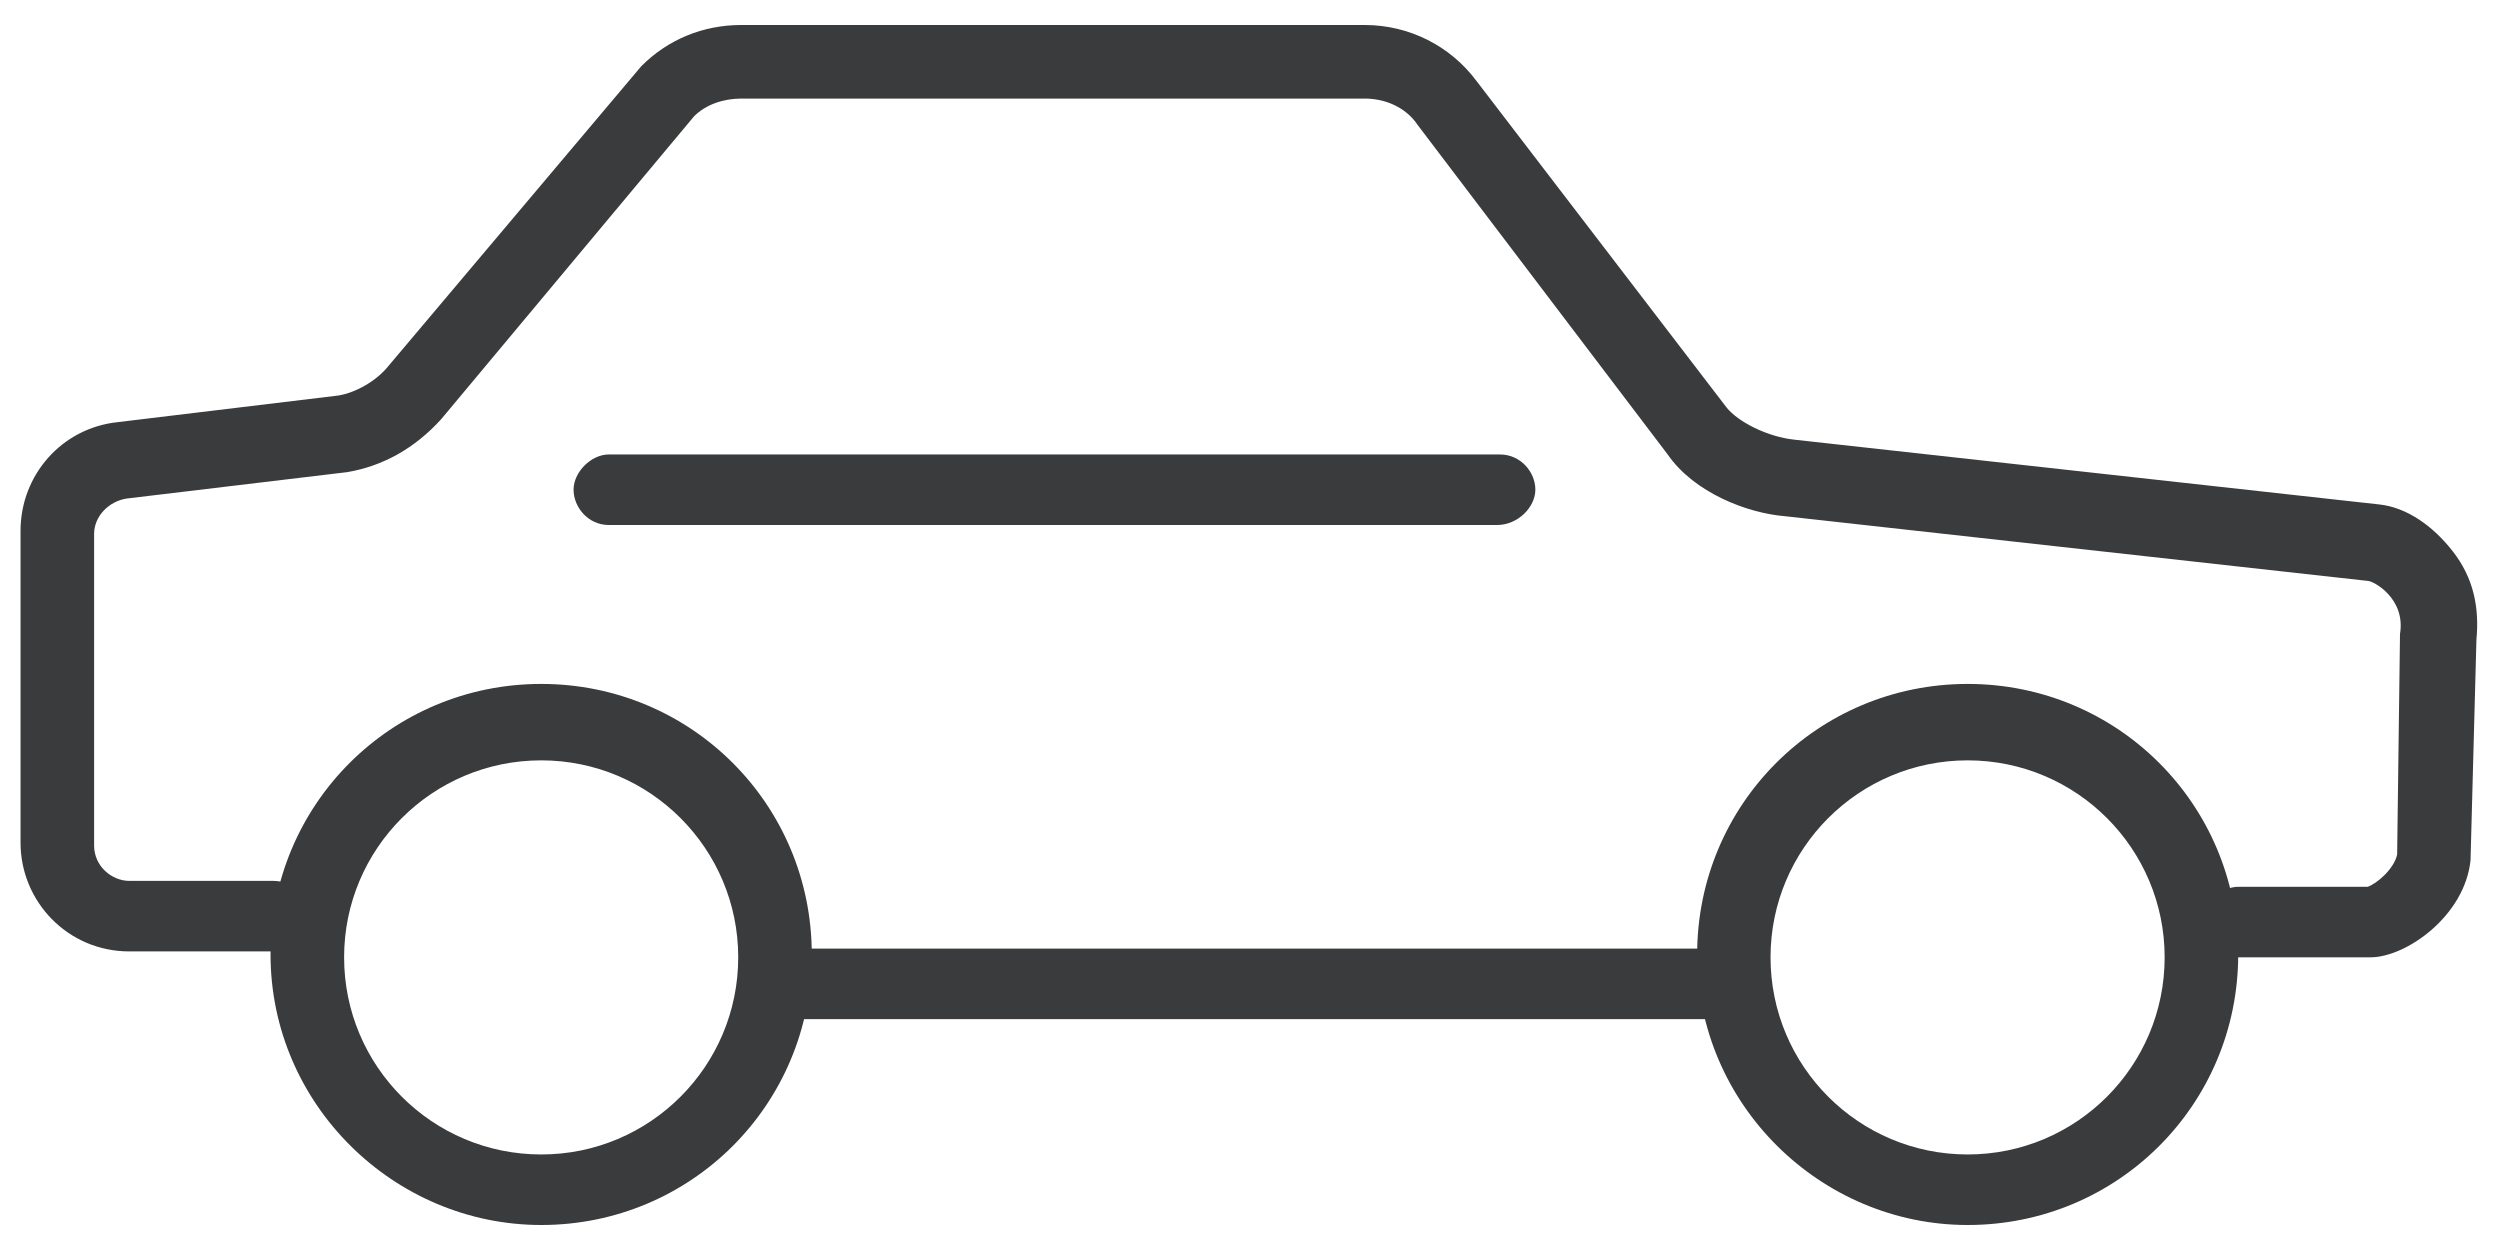 <svg width="14" height="7" viewBox="0 0 14 7" fill="none" xmlns="http://www.w3.org/2000/svg">
<g clip-path="url(#clip0_8_482)">
<path d="M9.718 5.707H4.348C4.233 5.707 4.151 5.608 4.151 5.509C4.151 5.411 4.249 5.312 4.348 5.312H9.718C9.833 5.312 9.915 5.411 9.915 5.509C9.915 5.608 9.833 5.707 9.718 5.707Z" fill="#3A3B3D"/>
<path d="M13.275 5.361H12.534C12.419 5.361 12.336 5.262 12.336 5.164C12.336 5.065 12.435 4.966 12.534 4.966H13.259C13.308 4.95 13.407 4.867 13.424 4.785L13.44 3.55C13.473 3.352 13.292 3.253 13.259 3.253L9.998 2.891C9.784 2.874 9.487 2.759 9.339 2.545L7.939 0.7C7.873 0.601 7.758 0.552 7.642 0.552H4.151C4.052 0.552 3.953 0.585 3.887 0.651L2.471 2.347C2.322 2.512 2.141 2.611 1.944 2.644L0.708 2.792C0.609 2.808 0.527 2.891 0.527 2.99V4.735C0.527 4.851 0.626 4.933 0.725 4.933H1.532C1.647 4.933 1.729 5.032 1.729 5.131C1.729 5.23 1.631 5.328 1.532 5.328H0.725C0.379 5.328 0.115 5.048 0.115 4.719V2.973C0.115 2.66 0.346 2.397 0.659 2.364L1.894 2.215C1.993 2.199 2.108 2.133 2.174 2.051L3.591 0.371C3.739 0.222 3.936 0.14 4.151 0.14H7.642C7.889 0.14 8.12 0.255 8.268 0.453L9.668 2.281C9.734 2.364 9.899 2.446 10.047 2.462L13.325 2.825C13.473 2.841 13.621 2.94 13.736 3.088C13.852 3.237 13.885 3.401 13.868 3.582L13.835 4.818C13.802 5.131 13.473 5.361 13.275 5.361Z" fill="#3A3B3D"/>
<path d="M8.384 2.94H3.409C3.294 2.94 3.212 2.841 3.212 2.742C3.212 2.643 3.311 2.545 3.409 2.545H8.4C8.515 2.545 8.598 2.643 8.598 2.742C8.598 2.841 8.499 2.94 8.384 2.94Z" fill="#3A3B3D"/>
<path d="M11.019 6.86C10.195 6.86 9.504 6.185 9.504 5.345C9.504 4.505 10.179 3.83 11.019 3.83C11.859 3.83 12.534 4.505 12.534 5.345C12.534 6.185 11.859 6.86 11.019 6.86ZM11.019 4.258C10.409 4.258 9.915 4.752 9.915 5.361C9.915 5.971 10.409 6.465 11.019 6.465C11.628 6.465 12.122 5.971 12.122 5.361C12.122 4.752 11.628 4.258 11.019 4.258Z" fill="#3A3B3D"/>
<path d="M3.031 6.86C2.207 6.86 1.515 6.185 1.515 5.345C1.515 4.505 2.191 3.83 3.031 3.83C3.871 3.83 4.546 4.505 4.546 5.345C4.546 6.185 3.871 6.86 3.031 6.86ZM3.031 4.258C2.421 4.258 1.927 4.752 1.927 5.361C1.927 5.971 2.421 6.465 3.031 6.465C3.64 6.465 4.134 5.971 4.134 5.361C4.134 4.752 3.64 4.258 3.031 4.258Z" fill="#3A3B3D"/>
</g>
<defs>
<clipPath id="clip0_8_482">
<rect width="14" height="6.918" fill="white" transform="translate(0 0.041)"/>
</clipPath>
</defs>
</svg>
